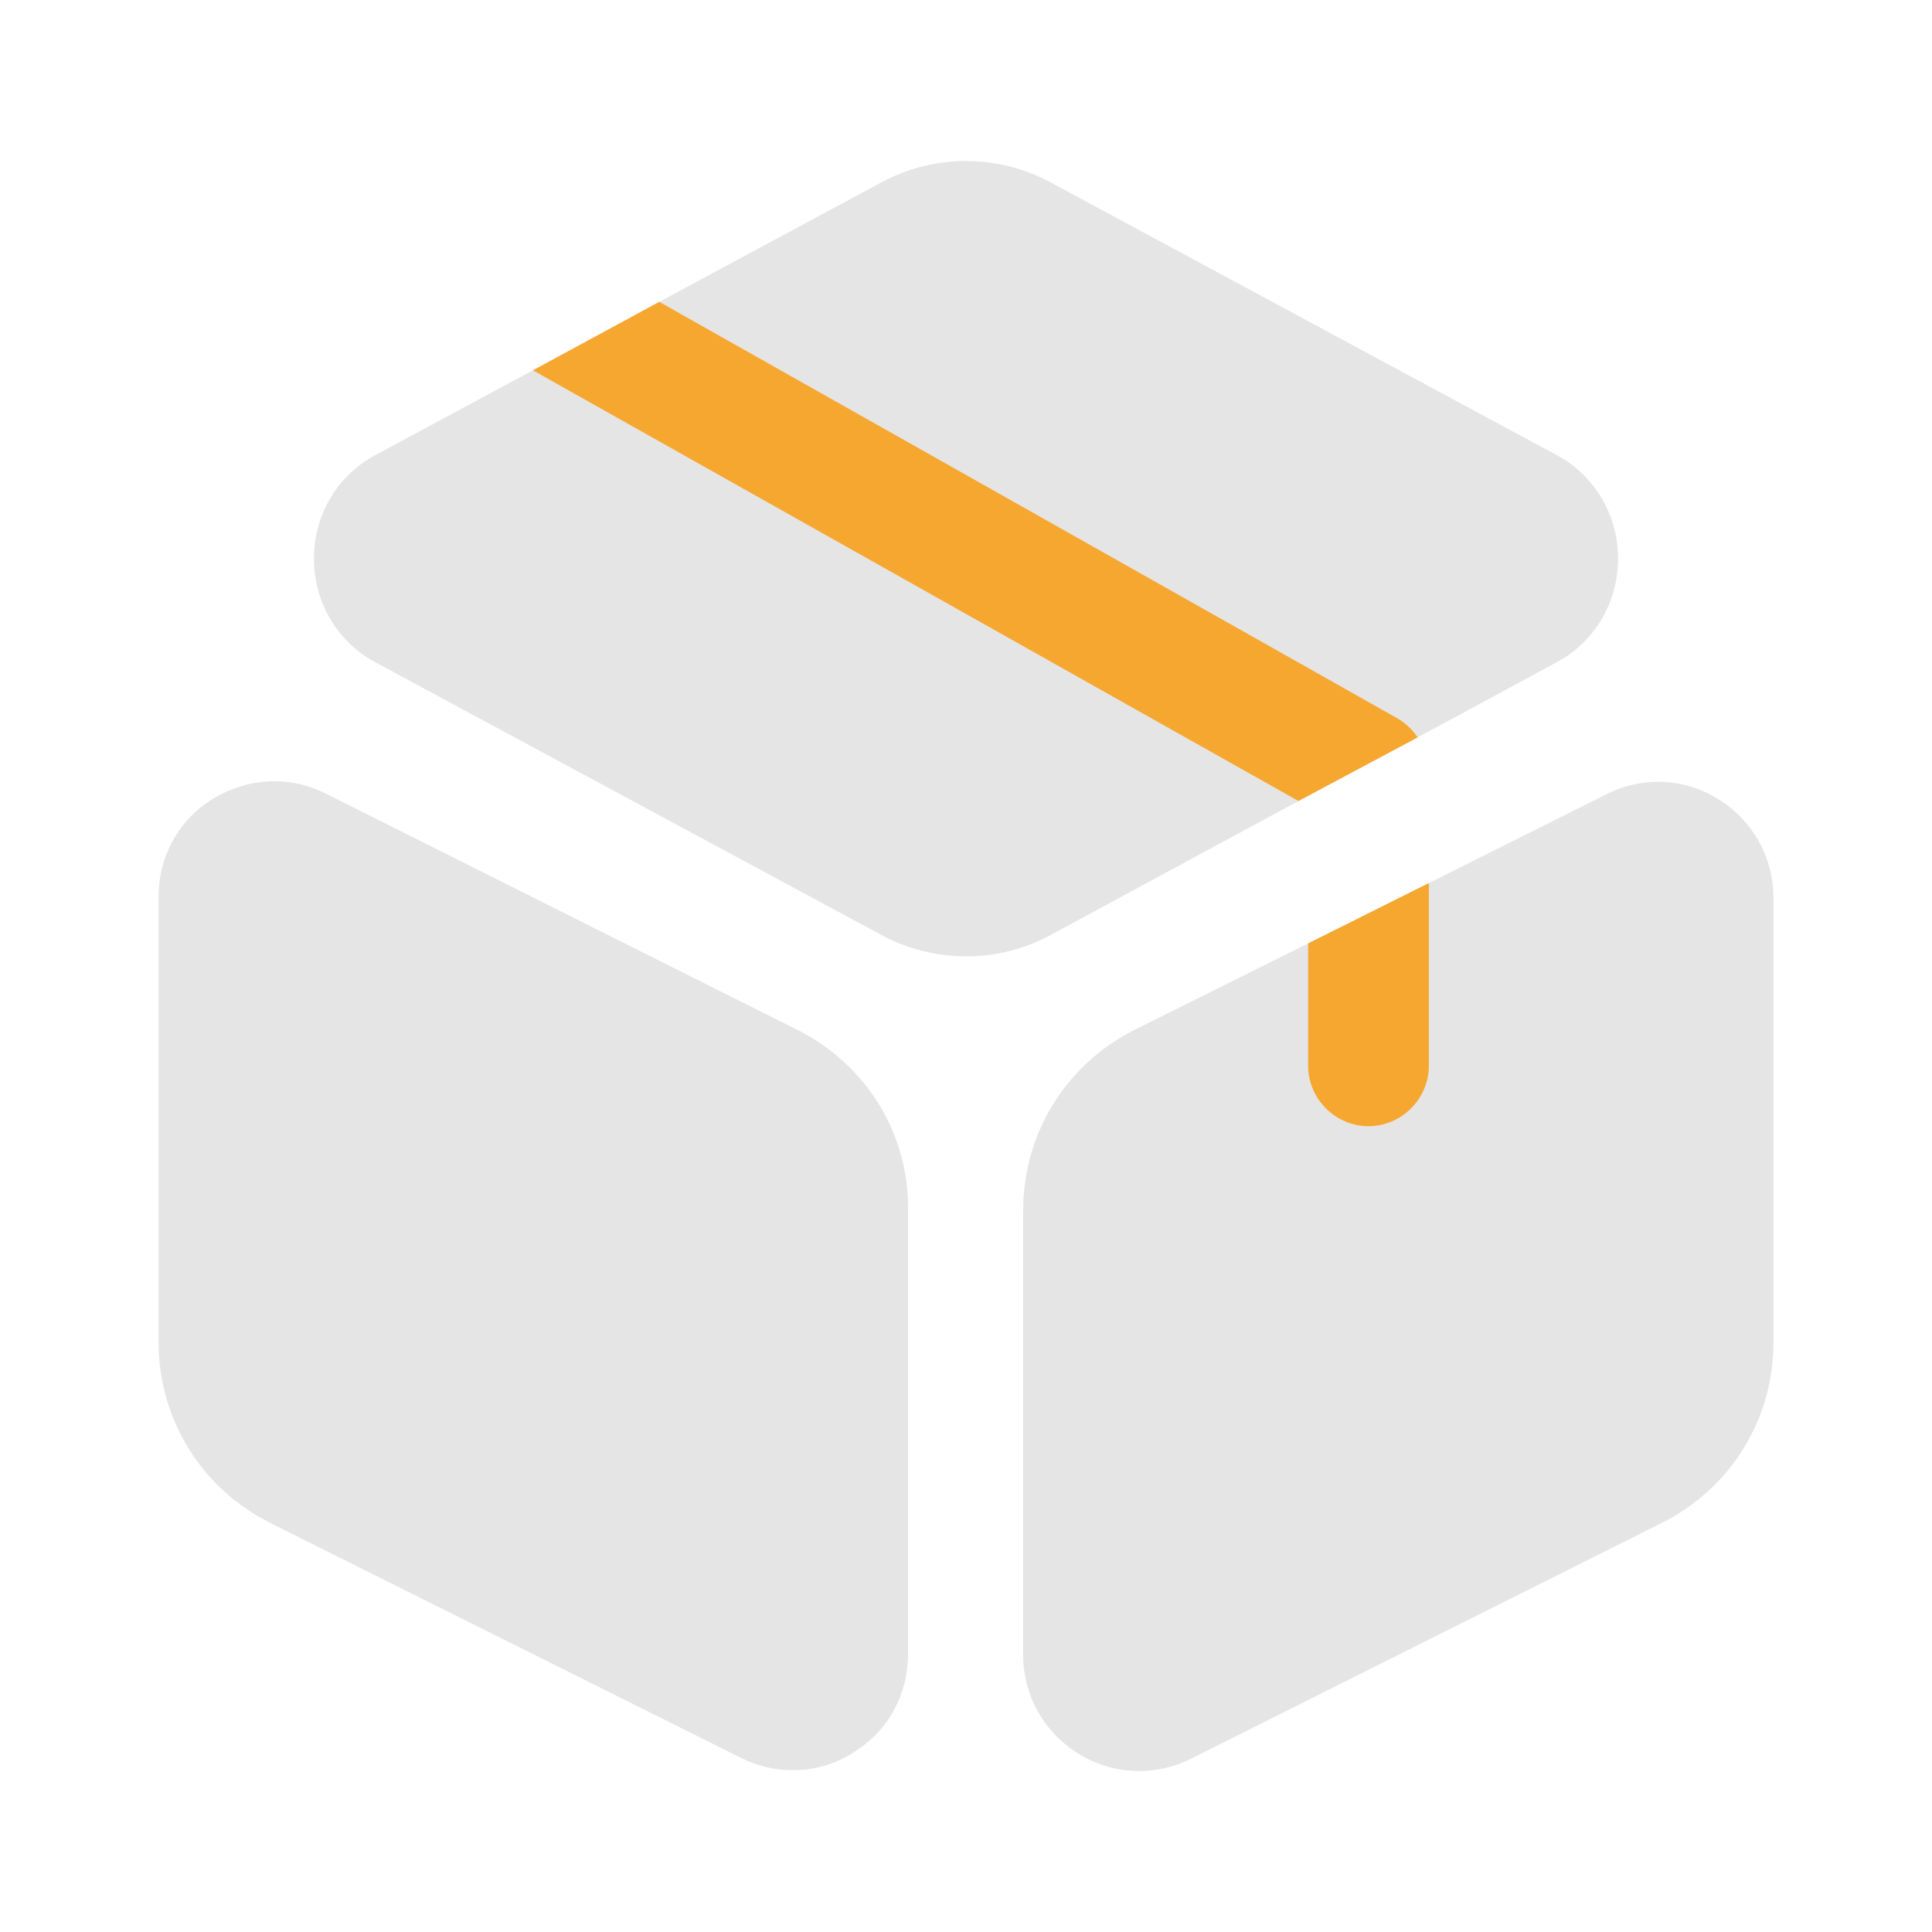 <svg width="37" height="37" viewBox="0 0 37 37" fill="none" xmlns="http://www.w3.org/2000/svg">
<path d="M30.988 10.699C30.988 11.532 30.54 12.287 29.831 12.673L27.149 14.122L24.867 15.34L20.134 17.899C19.625 18.176 19.07 18.315 18.5 18.315C17.93 18.315 17.375 18.176 16.866 17.899L7.169 12.673C6.46 12.287 6.012 11.532 6.012 10.699C6.012 9.867 6.46 9.111 7.169 8.726L10.206 7.092L12.626 5.781L16.866 3.5C17.883 2.945 19.117 2.945 20.134 3.5L29.831 8.726C30.54 9.111 30.988 9.867 30.988 10.699Z" fill="#999999" fill-opacity="0.25"/>
<path d="M15.262 19.718L6.244 15.201C5.55 14.846 4.748 14.893 4.085 15.293C3.423 15.694 3.037 16.403 3.037 17.174V25.7C3.037 27.18 3.854 28.505 5.18 29.168L14.199 33.67C14.507 33.824 14.846 33.901 15.185 33.901C15.586 33.901 15.987 33.793 16.342 33.562C17.005 33.161 17.39 32.452 17.39 31.681V23.156C17.405 21.707 16.588 20.381 15.262 19.718Z" fill="#999999" fill-opacity="0.25"/>
<path d="M33.963 17.19V25.715C33.963 27.18 33.146 28.506 31.82 29.168L22.801 33.685C22.493 33.84 22.154 33.917 21.814 33.917C21.414 33.917 21.013 33.809 20.643 33.578C19.995 33.177 19.595 32.468 19.595 31.697V23.187C19.595 21.707 20.412 20.381 21.737 19.718L25.052 18.068L27.364 16.912L30.756 15.216C31.45 14.862 32.252 14.893 32.914 15.309C33.562 15.71 33.963 16.419 33.963 17.19Z" fill="#999999" fill-opacity="0.25"/>
<path d="M27.149 14.122L24.867 15.34L10.206 7.092L12.626 5.781L26.779 13.767C26.933 13.86 27.056 13.983 27.149 14.122Z" fill="#F6A730"/>
<path d="M27.364 16.912V20.412C27.364 21.044 26.84 21.568 26.208 21.568C25.576 21.568 25.052 21.044 25.052 20.412V18.068L27.364 16.912Z" fill="#F6A730"/>
</svg>
